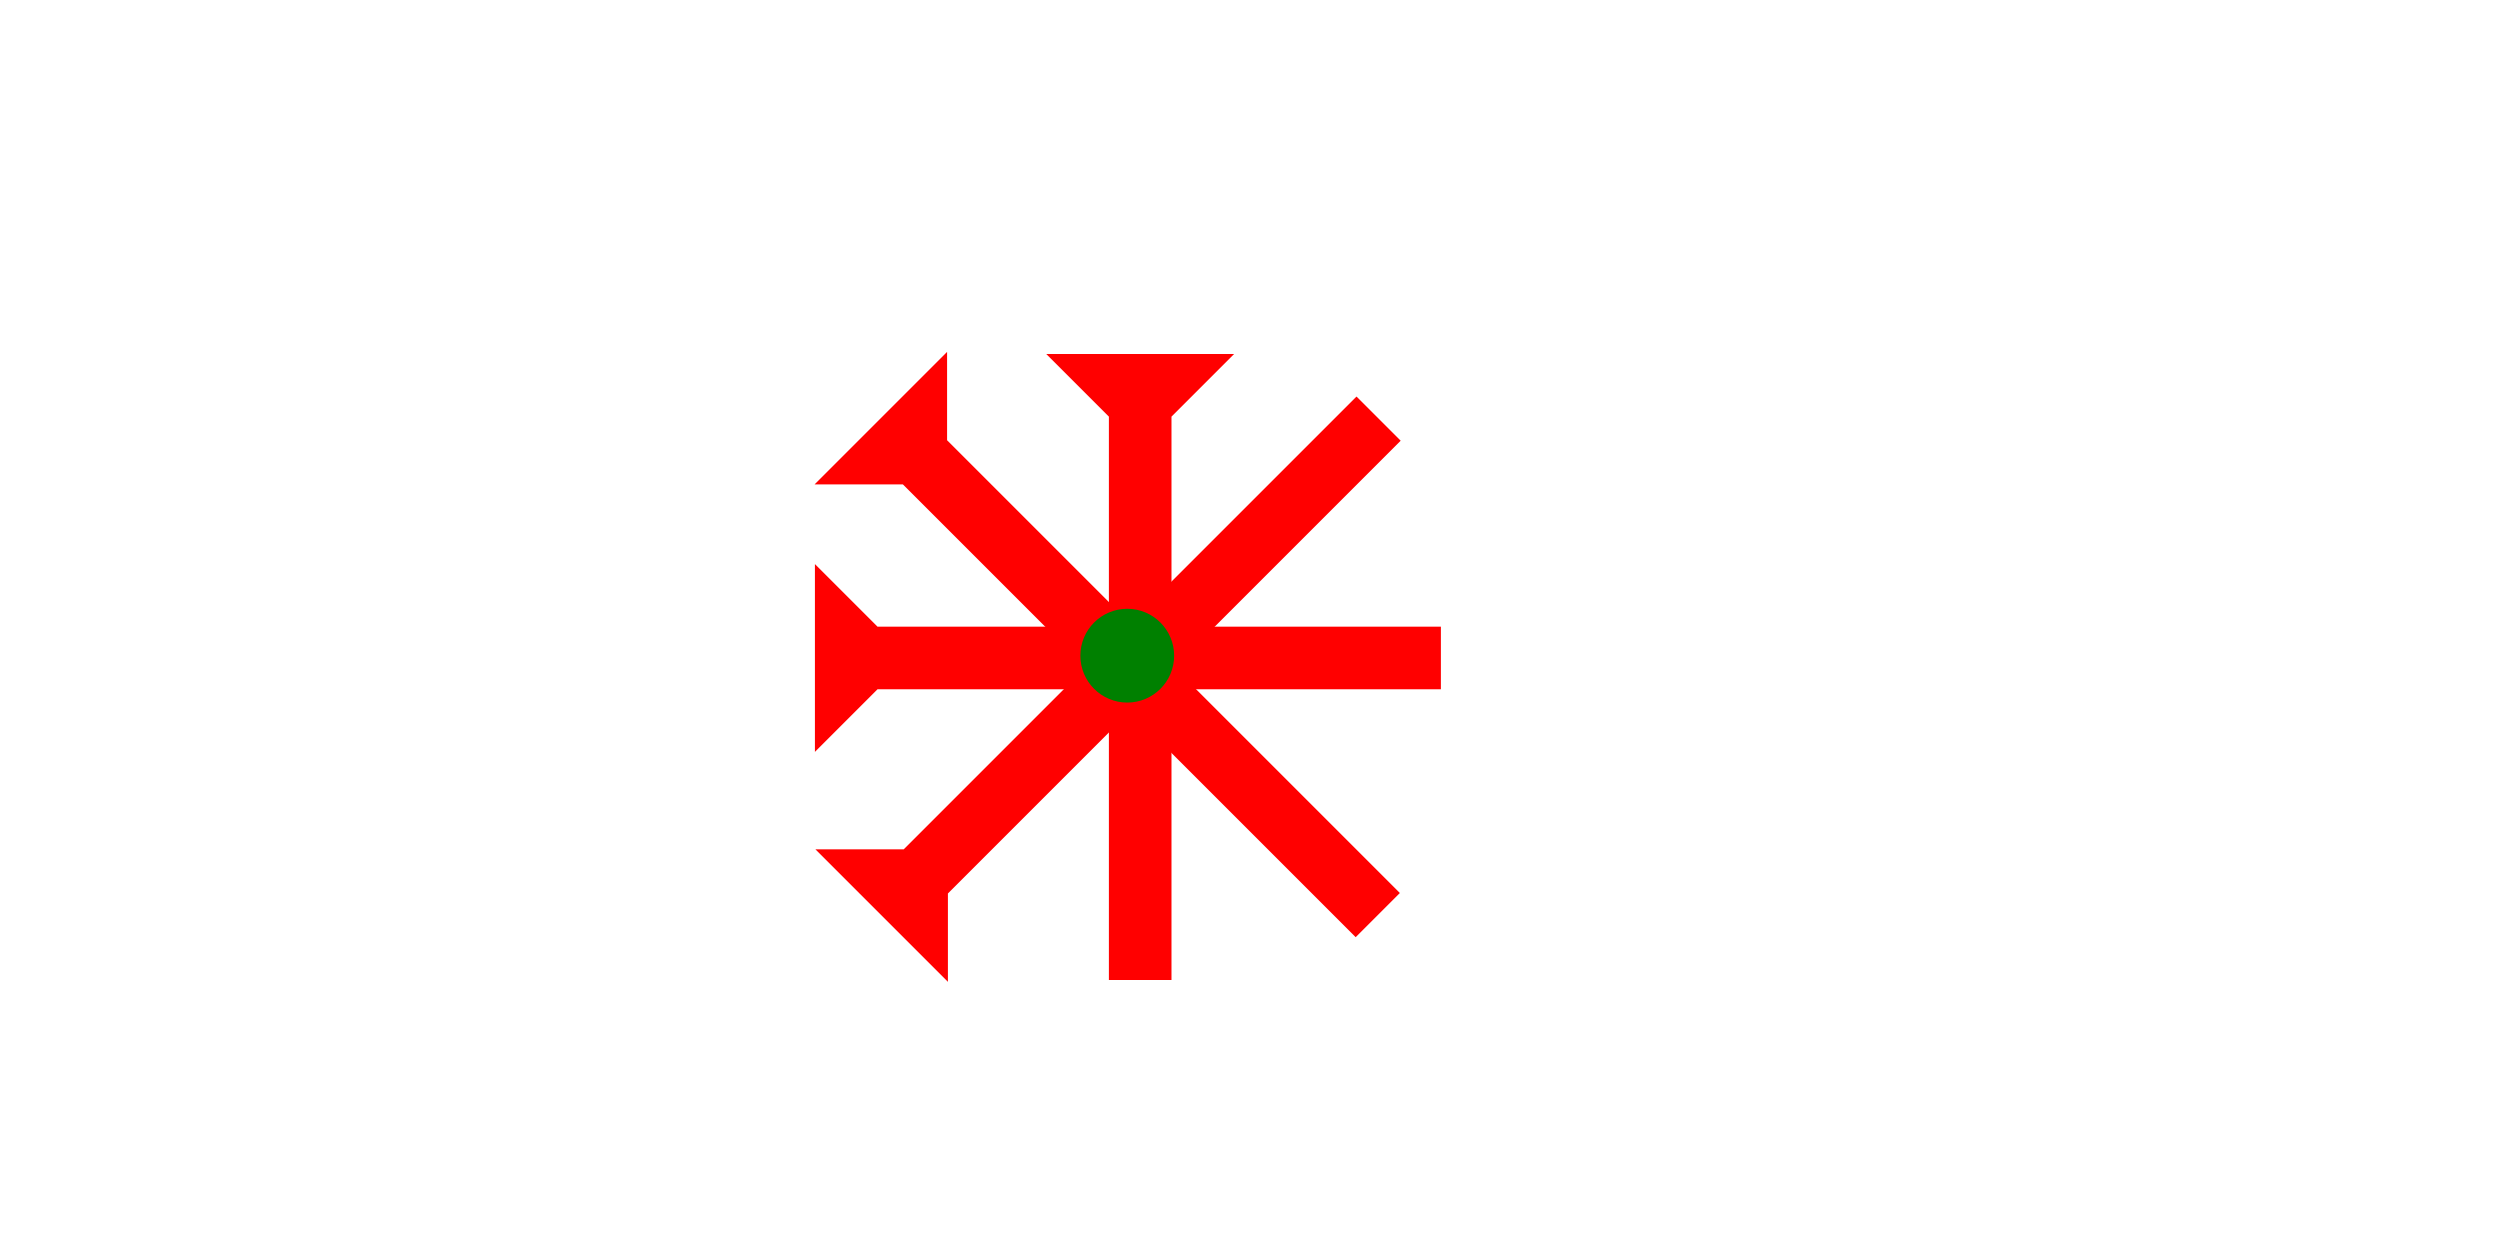 <?xml version="1.0" encoding="UTF-8" standalone="no"?>
<svg
   xmlns:dc="http://purl.org/dc/elements/1.1/"
   xmlns:cc="http://creativecommons.org/ns#"
   xmlns:rdf="http://www.w3.org/1999/02/22-rdf-syntax-ns#"
   xmlns:svg="http://www.w3.org/2000/svg"
   xmlns="http://www.w3.org/2000/svg"
   width="160"
   height="80"
   viewBox="0 0 42.333 21.167"
   version="1.1"
   id="svg8">
  <defs
     id="defs2" />
  <g
     id="layer1">
    <g
       id="g874"
       transform="matrix(0.265,0,0,0.265,17.717,5.995)">
      <title
         id="title870">Down Vertical Mark, DV</title>
      <polygon
         points="4,40 4,4 0,0 12,0 8,4 8,40 "
         style="fill:#ff0000"
         id="polygon872" />
    </g>
    <g
       id="g880"
       transform="matrix(0,-0.265,0.265,0,13.799,12.732)">
      <title
         id="title876">Right Horizontal Mark, RH</title>
      <polygon
         points="4,40 4,4 0,0 12,0 8,4 8,40 "
         style="fill:#ff0000"
         id="polygon878" />
    </g>
    <g
       id="g886"
       transform="matrix(0.187,-0.187,0.187,0.187,13.793,8.203)">
      <title
         id="title882">Right Down Diagonal Mark, RDD</title>
      <polygon
         points="0,0 12,0 8,4 8,45 4,45 4,4 "
         style="fill:#ff0000"
         id="polygon884" />
    </g>
    <g
       id="g892"
       transform="matrix(-0.187,-0.187,0.187,-0.187,16.051,16.626)">
      <title
         id="title888">Right Up Diagonal Mark, RUD</title>
      <polygon
         points="0,0 12,0 8,4 8,45 4,45 4,4 "
         style="fill:#ff0000"
         id="polygon890" />
    </g>
    <circle
       style="fill:#008000;fill-rule:evenodd;stroke-width:0.265"
       id="path839"
       cx="19.088"
       cy="11.103"
       r="0.794">
      <title
         id="title996">4 Touch Connector, 4T</title>
    </circle>
  </g>
</svg>
